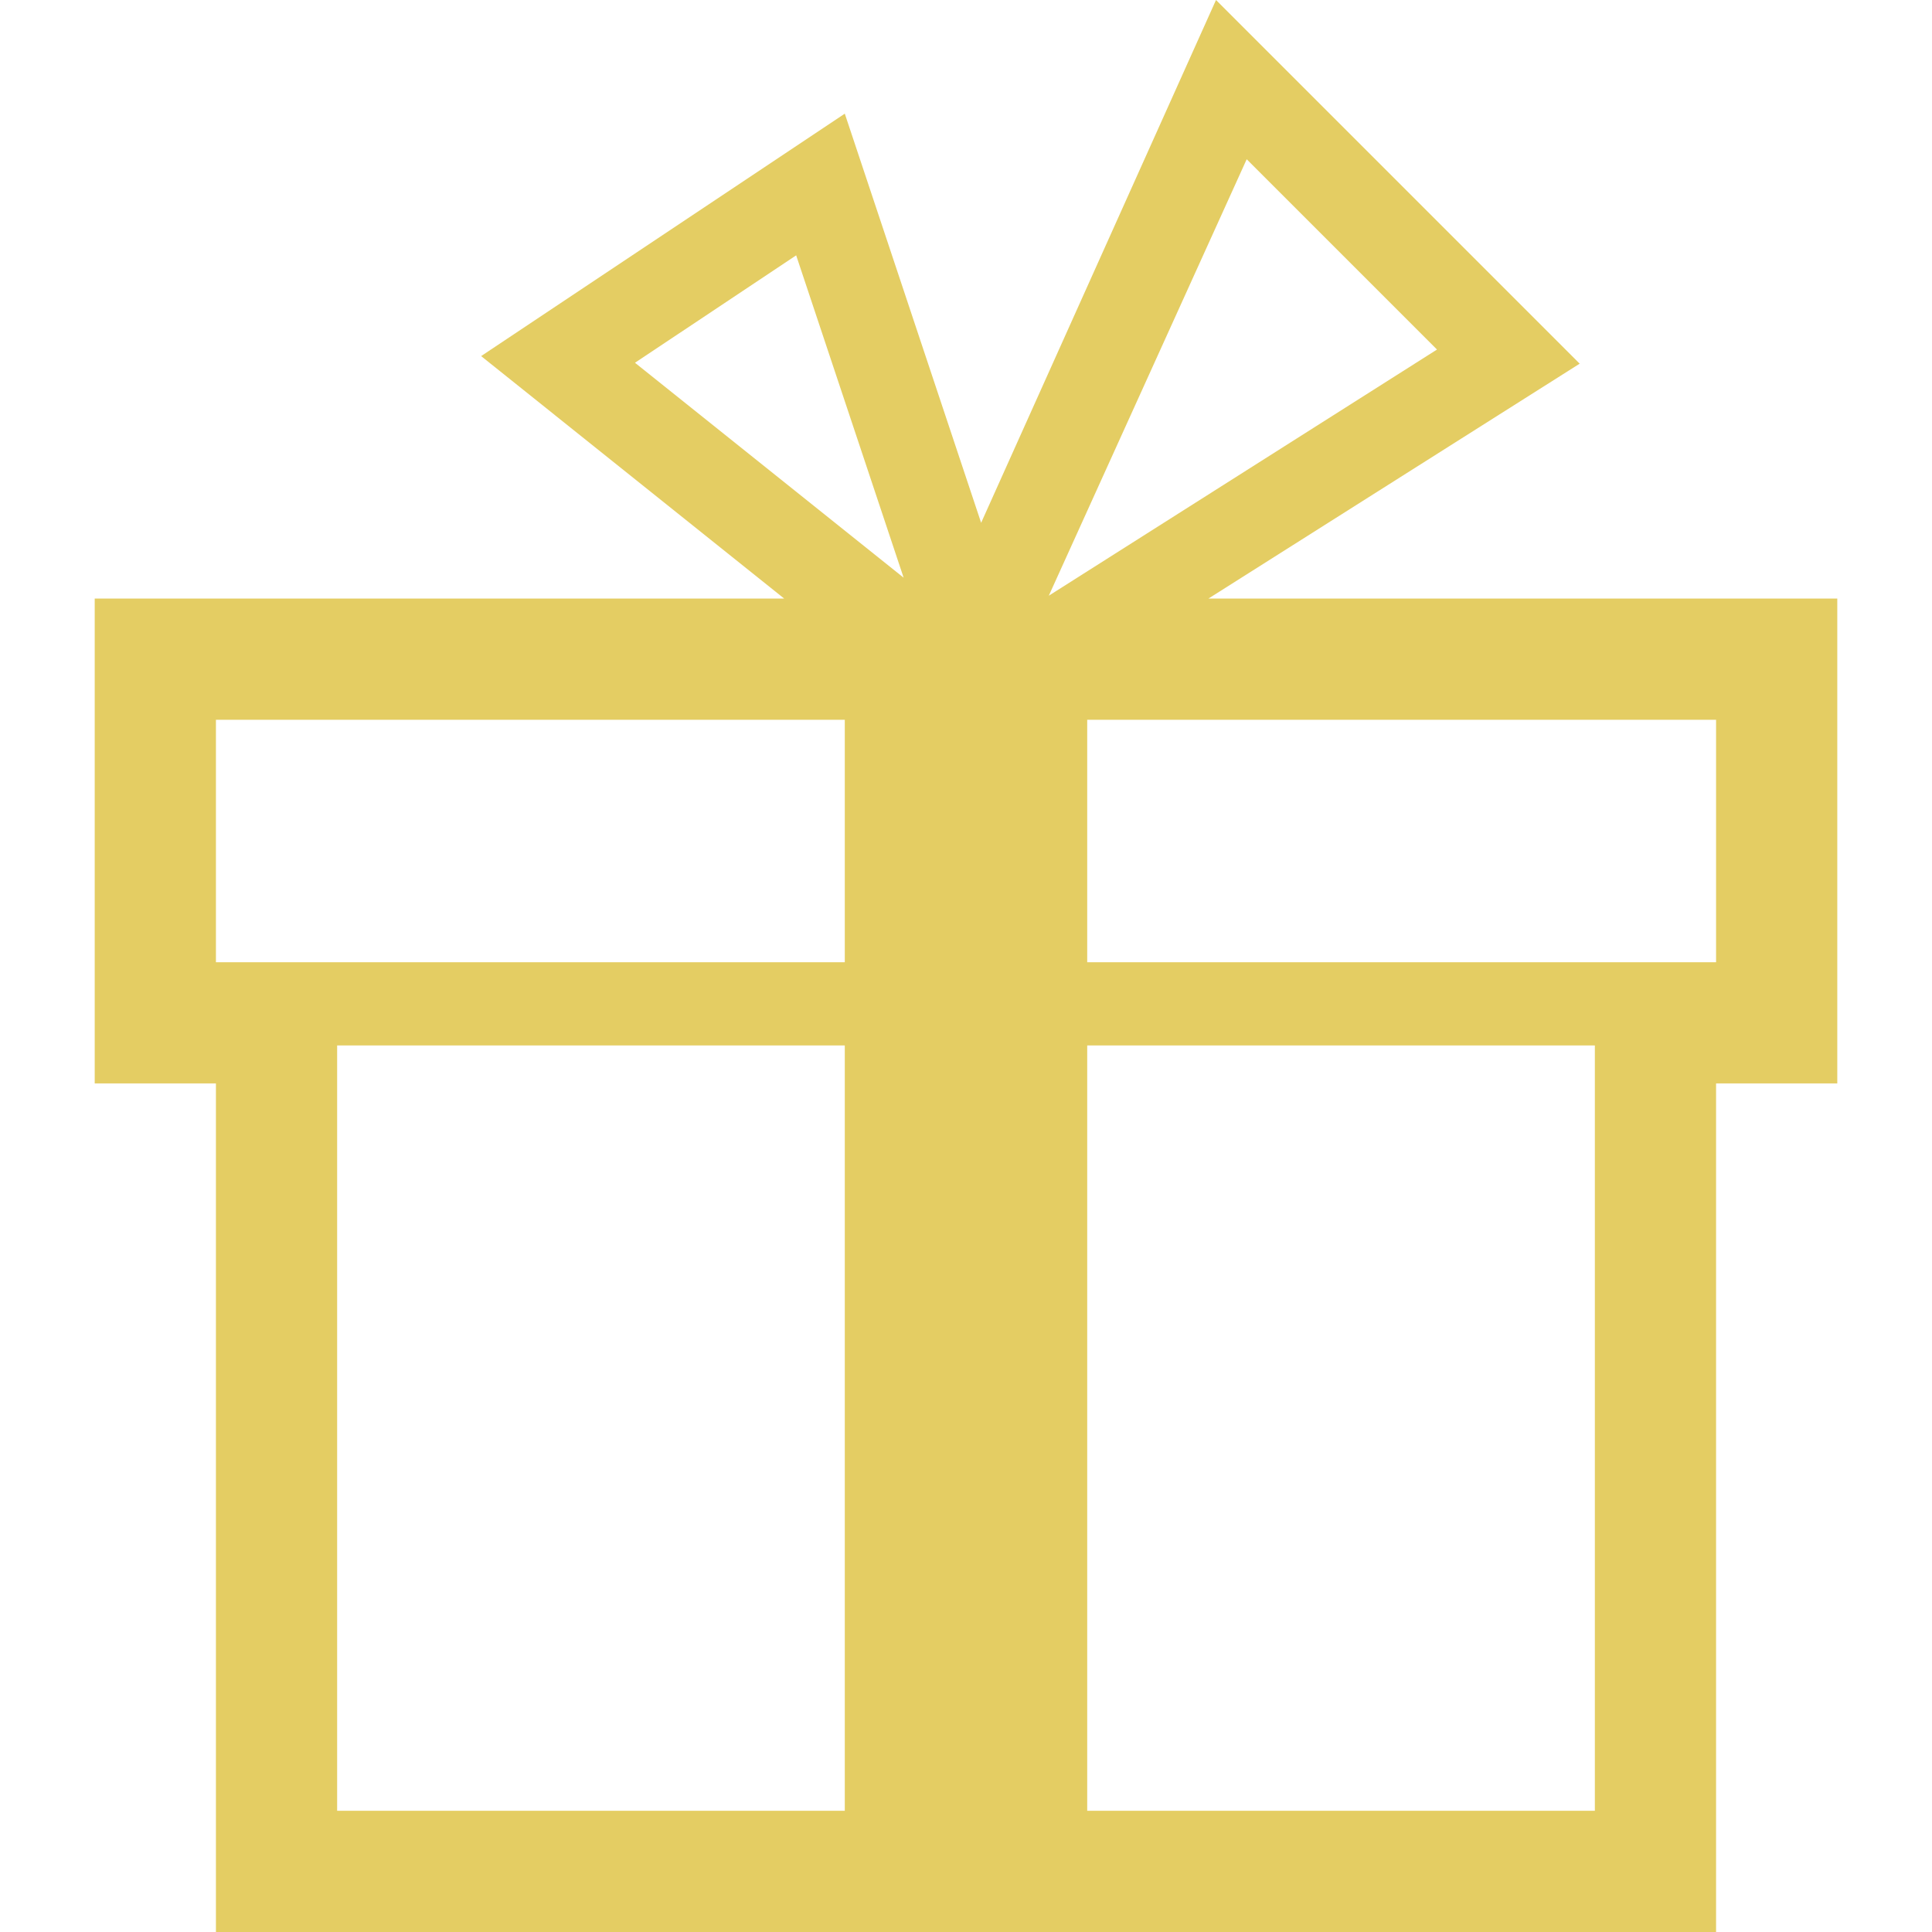 <svg width="42" height="42" viewBox="0 0 42 42" fill="none" xmlns="http://www.w3.org/2000/svg">
<path d="M26.271 13.012L34.341 7.906L26.435 0L21.329 11.365L18.365 2.471L10.459 7.741L17.047 13.012H2.059V23.553H4.694V42H37.306V23.553H39.941V13.012H26.271ZM27.102 3.462L31.239 7.599L22.8 12.95L27.102 3.462ZM17.308 5.551L19.644 12.558L13.804 7.886L17.308 5.551ZM18.365 39.365H7.329V22.727H18.365V39.365ZM18.365 20.918H4.694V15.647H18.365V20.918ZM34.671 39.365H23.635V22.727H34.671V39.365ZM37.306 20.918H23.635V15.647H37.306V20.918Z" fill="#E4CD63"/>
</svg>
